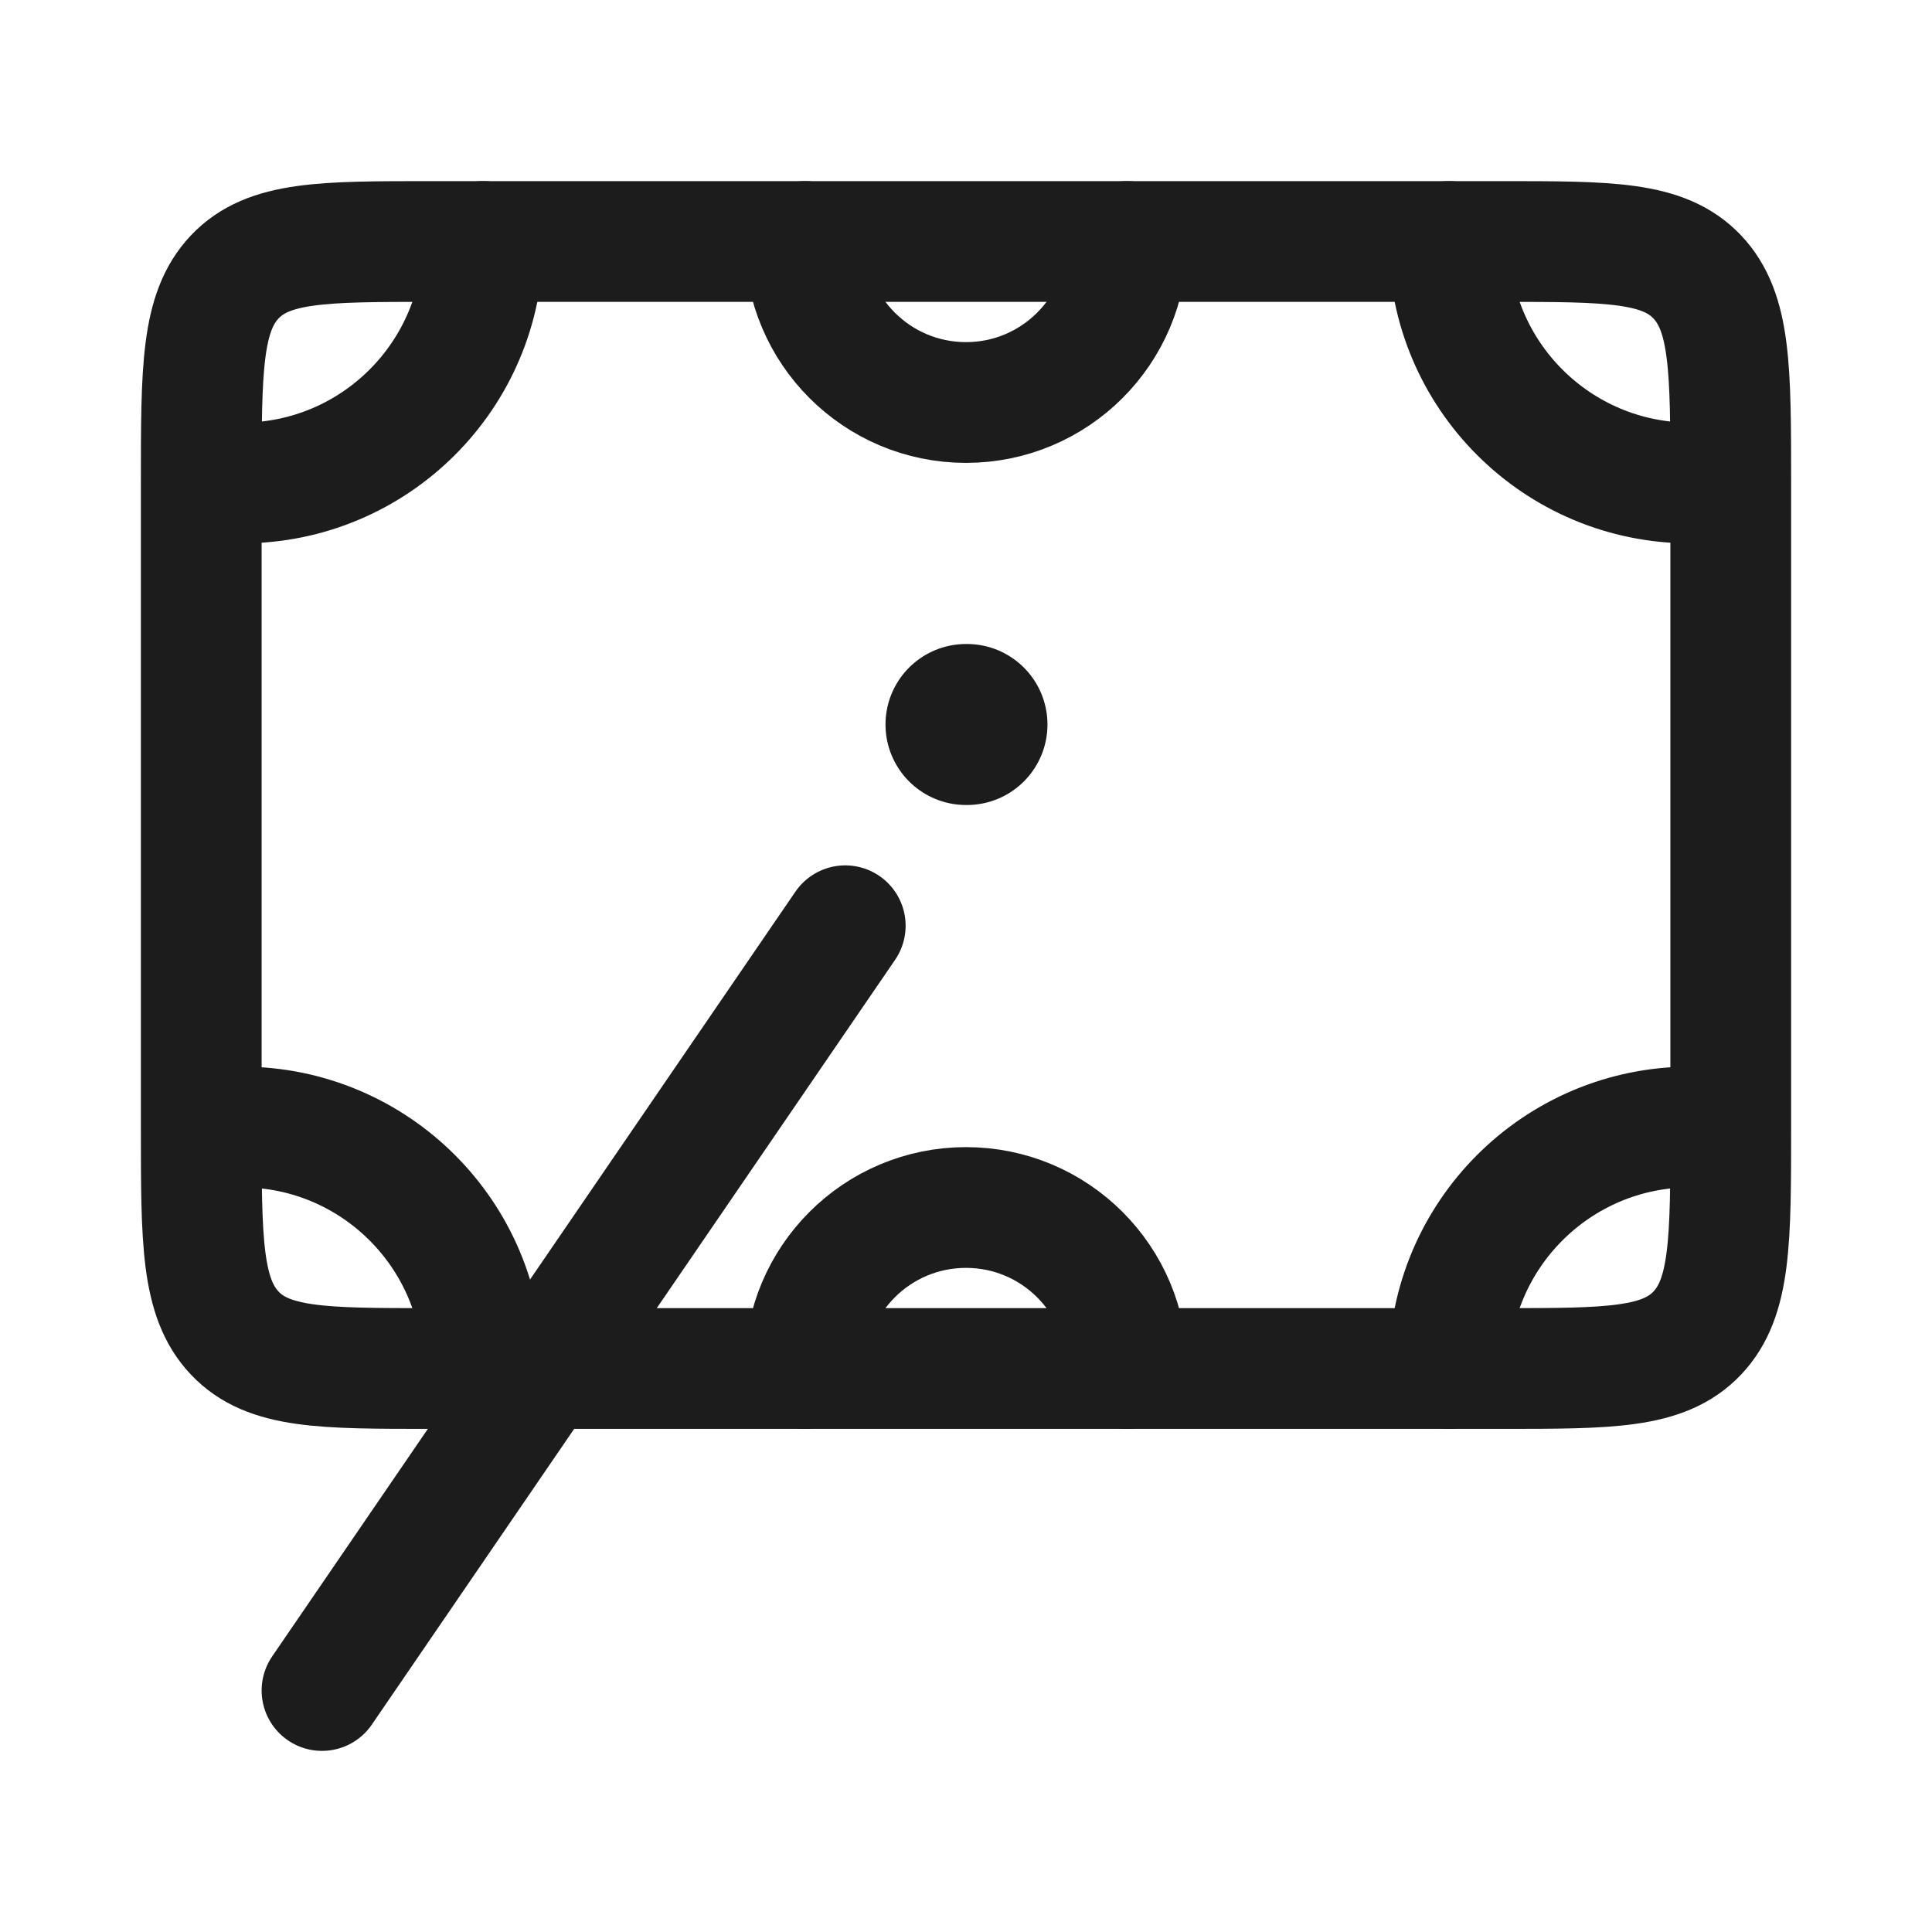 <svg width="24" height="24" viewBox="0 0 24 24" fill="none" xmlns="http://www.w3.org/2000/svg">
<g id="pool-table">
<path id="Vector" d="M5.35 17C4.006 17 3.335 17 2.917 16.561C2.5 16.121 2.5 15.414 2.5 14V6C2.5 4.586 2.5 3.879 2.917 3.439C3.335 3 4.006 3 5.35 3H18.65C19.994 3 20.665 3 21.083 3.439C21.5 3.879 21.5 4.586 21.5 6V14C21.5 15.414 21.5 16.121 21.083 16.561C20.665 17 19.994 17 18.65 17H5.35Z" stroke="#1B1C1B" stroke-width="1.5" stroke-linecap="round" stroke-linejoin="round"/>
<path id="Vector_2" d="M12.012 9H12" stroke="#1B1C1B" stroke-width="2" stroke-linecap="round" stroke-linejoin="round"/>
<path id="Vector_3" d="M3 14C4.657 14 6 15.343 6 17M3 6C4.657 6 6 4.657 6 3" stroke="#1B1C1B" stroke-width="1.5" stroke-linecap="round" stroke-linejoin="round"/>
<path id="Vector_4" d="M21 14C19.343 14 18 15.343 18 17M21 6C19.343 6 18 4.657 18 3" stroke="#1B1C1B" stroke-width="1.5" stroke-linecap="round" stroke-linejoin="round"/>
<path id="Vector_5" d="M14 17C14 15.895 13.105 15 12 15C10.895 15 10 15.895 10 17M14 3C14 4.105 13.105 5 12 5C10.895 5 10 4.105 10 3" stroke="#1B1C1B" stroke-width="1.5" stroke-linecap="round" stroke-linejoin="round"/>
<path id="Vector_6" d="M10.5 11.5L4 21" stroke="#1B1C1B" stroke-width="1.5" stroke-linecap="round" stroke-linejoin="round"/>
</g>
</svg>
